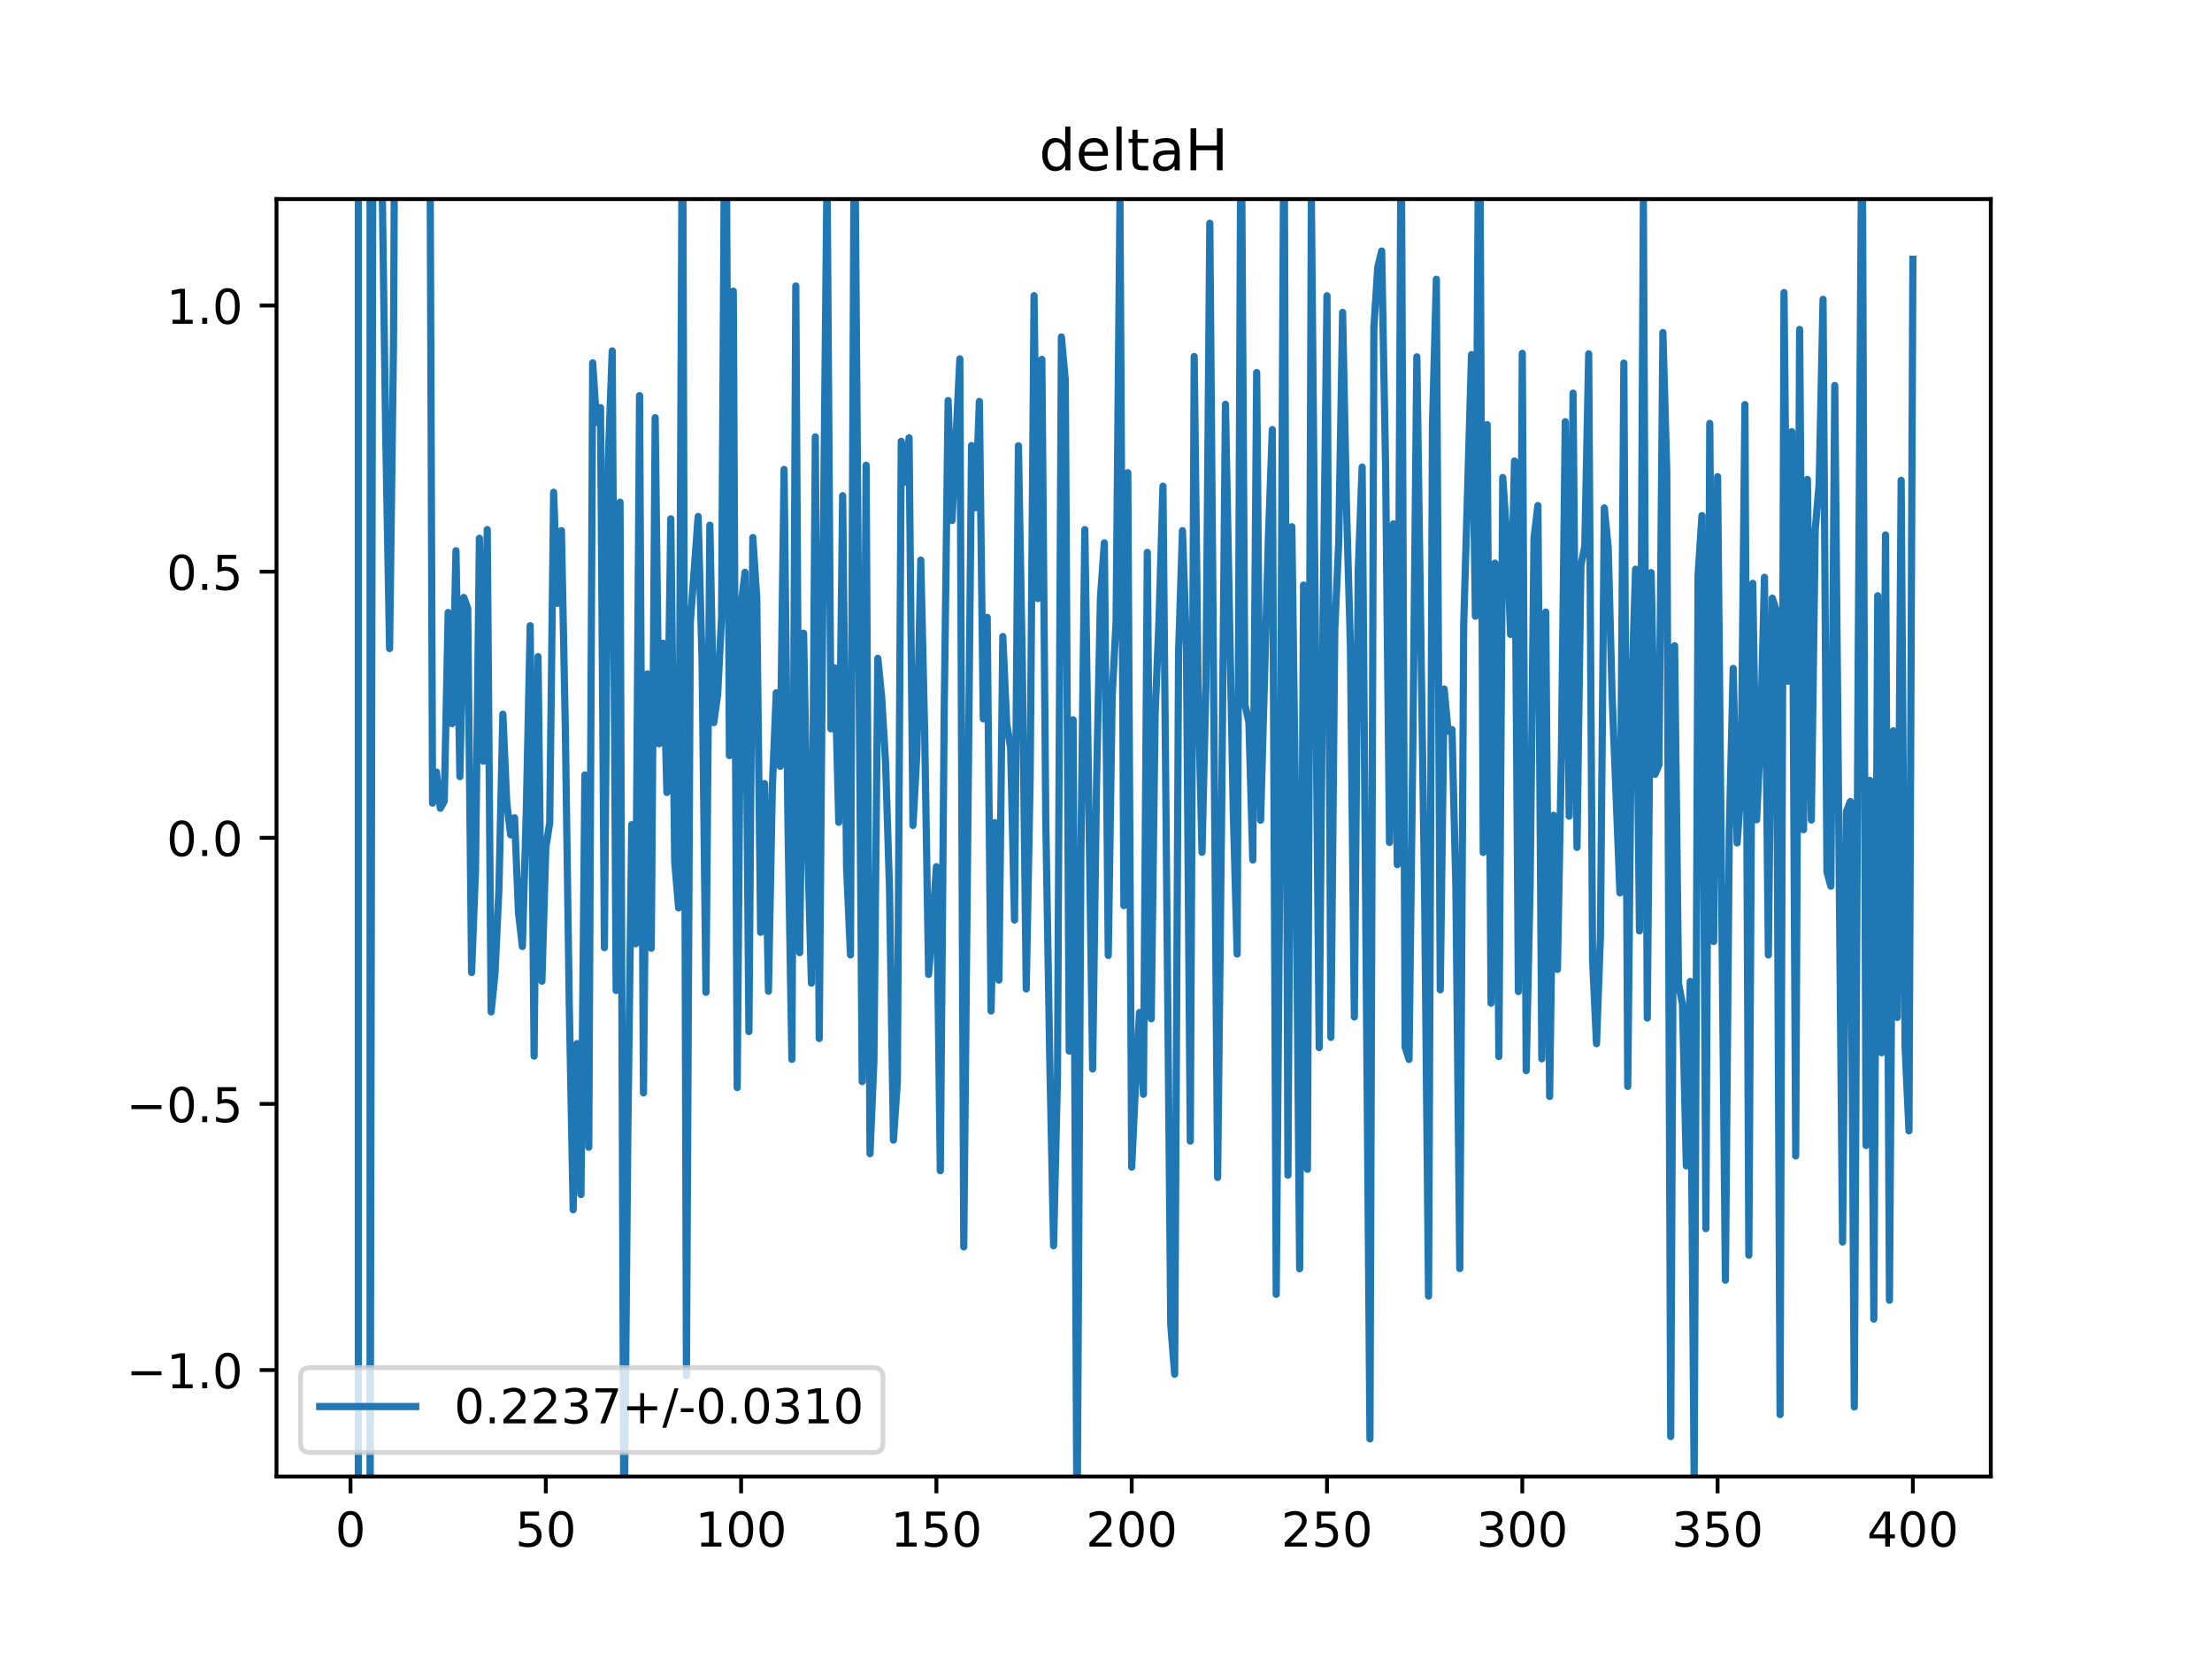 <?xml version="1.0" encoding="utf-8" standalone="no"?>
<!DOCTYPE svg PUBLIC "-//W3C//DTD SVG 1.1//EN"
  "http://www.w3.org/Graphics/SVG/1.1/DTD/svg11.dtd">
<!-- Created with matplotlib (https://matplotlib.org/) -->
<svg height="345.6pt" version="1.1" viewBox="0 0 460.8 345.6" width="460.8pt" xmlns="http://www.w3.org/2000/svg" xmlns:xlink="http://www.w3.org/1999/xlink">
 <defs>
  <style type="text/css">
*{stroke-linecap:butt;stroke-linejoin:round;}
  </style>
 </defs>
 <g id="figure_1">
  <g id="patch_1">
   <path d="M 0 345.6 
L 460.8 345.6 
L 460.8 0 
L 0 0 
z
" style="fill:#ffffff;"/>
  </g>
  <g id="axes_1">
   <g id="patch_2">
    <path d="M 57.6 307.584 
L 414.72 307.584 
L 414.72 41.472 
L 57.6 41.472 
z
" style="fill:#ffffff;"/>
   </g>
   <g id="matplotlib.axis_1">
    <g id="xtick_1">
     <g id="line2d_1">
      <defs>
       <path d="M 0 0 
L 0 3.5 
" id="m511b83bd34" style="stroke:#000000;stroke-width:0.8;"/>
      </defs>
      <g>
       <use style="stroke:#000000;stroke-width:0.8;" x="73.019" xlink:href="#m511b83bd34" y="307.584"/>
      </g>
     </g>
     <g id="text_1">
      <!-- 0 -->
      <defs>
       <path d="M 31.781 66.406 
Q 24.172 66.406 20.328 58.906 
Q 16.5 51.422 16.5 36.375 
Q 16.5 21.391 20.328 13.891 
Q 24.172 6.391 31.781 6.391 
Q 39.453 6.391 43.281 13.891 
Q 47.125 21.391 47.125 36.375 
Q 47.125 51.422 43.281 58.906 
Q 39.453 66.406 31.781 66.406 
z
M 31.781 74.219 
Q 44.047 74.219 50.516 64.516 
Q 56.984 54.828 56.984 36.375 
Q 56.984 17.969 50.516 8.266 
Q 44.047 -1.422 31.781 -1.422 
Q 19.531 -1.422 13.062 8.266 
Q 6.594 17.969 6.594 36.375 
Q 6.594 54.828 13.062 64.516 
Q 19.531 74.219 31.781 74.219 
z
" id="DejaVuSans-48"/>
      </defs>
      <g transform="translate(69.838 322.182)scale(0.1 -0.1)">
       <use xlink:href="#DejaVuSans-48"/>
      </g>
     </g>
    </g>
    <g id="xtick_2">
     <g id="line2d_2">
      <g>
       <use style="stroke:#000000;stroke-width:0.8;" x="113.703" xlink:href="#m511b83bd34" y="307.584"/>
      </g>
     </g>
     <g id="text_2">
      <!-- 50 -->
      <defs>
       <path d="M 10.797 72.906 
L 49.516 72.906 
L 49.516 64.594 
L 19.828 64.594 
L 19.828 46.734 
Q 21.969 47.469 24.109 47.828 
Q 26.266 48.188 28.422 48.188 
Q 40.625 48.188 47.75 41.5 
Q 54.891 34.812 54.891 23.391 
Q 54.891 11.625 47.562 5.094 
Q 40.234 -1.422 26.906 -1.422 
Q 22.312 -1.422 17.547 -0.641 
Q 12.797 0.141 7.719 1.703 
L 7.719 11.625 
Q 12.109 9.234 16.797 8.062 
Q 21.484 6.891 26.703 6.891 
Q 35.156 6.891 40.078 11.328 
Q 45.016 15.766 45.016 23.391 
Q 45.016 31 40.078 35.438 
Q 35.156 39.891 26.703 39.891 
Q 22.75 39.891 18.812 39.016 
Q 14.891 38.141 10.797 36.281 
z
" id="DejaVuSans-53"/>
      </defs>
      <g transform="translate(107.34 322.182)scale(0.1 -0.1)">
       <use xlink:href="#DejaVuSans-53"/>
       <use x="63.623" xlink:href="#DejaVuSans-48"/>
      </g>
     </g>
    </g>
    <g id="xtick_3">
     <g id="line2d_3">
      <g>
       <use style="stroke:#000000;stroke-width:0.8;" x="154.386" xlink:href="#m511b83bd34" y="307.584"/>
      </g>
     </g>
     <g id="text_3">
      <!-- 100 -->
      <defs>
       <path d="M 12.406 8.297 
L 28.516 8.297 
L 28.516 63.922 
L 10.984 60.406 
L 10.984 69.391 
L 28.422 72.906 
L 38.281 72.906 
L 38.281 8.297 
L 54.391 8.297 
L 54.391 0 
L 12.406 0 
z
" id="DejaVuSans-49"/>
      </defs>
      <g transform="translate(144.842 322.182)scale(0.1 -0.1)">
       <use xlink:href="#DejaVuSans-49"/>
       <use x="63.623" xlink:href="#DejaVuSans-48"/>
       <use x="127.246" xlink:href="#DejaVuSans-48"/>
      </g>
     </g>
    </g>
    <g id="xtick_4">
     <g id="line2d_4">
      <g>
       <use style="stroke:#000000;stroke-width:0.8;" x="195.07" xlink:href="#m511b83bd34" y="307.584"/>
      </g>
     </g>
     <g id="text_4">
      <!-- 150 -->
      <g transform="translate(185.526 322.182)scale(0.1 -0.1)">
       <use xlink:href="#DejaVuSans-49"/>
       <use x="63.623" xlink:href="#DejaVuSans-53"/>
       <use x="127.246" xlink:href="#DejaVuSans-48"/>
      </g>
     </g>
    </g>
    <g id="xtick_5">
     <g id="line2d_5">
      <g>
       <use style="stroke:#000000;stroke-width:0.8;" x="235.753" xlink:href="#m511b83bd34" y="307.584"/>
      </g>
     </g>
     <g id="text_5">
      <!-- 200 -->
      <defs>
       <path d="M 19.188 8.297 
L 53.609 8.297 
L 53.609 0 
L 7.328 0 
L 7.328 8.297 
Q 12.938 14.109 22.625 23.891 
Q 32.328 33.688 34.812 36.531 
Q 39.547 41.844 41.422 45.531 
Q 43.312 49.219 43.312 52.781 
Q 43.312 58.594 39.234 62.25 
Q 35.156 65.922 28.609 65.922 
Q 23.969 65.922 18.812 64.312 
Q 13.672 62.703 7.812 59.422 
L 7.812 69.391 
Q 13.766 71.781 18.938 73 
Q 24.125 74.219 28.422 74.219 
Q 39.75 74.219 46.484 68.547 
Q 53.219 62.891 53.219 53.422 
Q 53.219 48.922 51.531 44.891 
Q 49.859 40.875 45.406 35.406 
Q 44.188 33.984 37.641 27.219 
Q 31.109 20.453 19.188 8.297 
z
" id="DejaVuSans-50"/>
      </defs>
      <g transform="translate(226.209 322.182)scale(0.1 -0.1)">
       <use xlink:href="#DejaVuSans-50"/>
       <use x="63.623" xlink:href="#DejaVuSans-48"/>
       <use x="127.246" xlink:href="#DejaVuSans-48"/>
      </g>
     </g>
    </g>
    <g id="xtick_6">
     <g id="line2d_6">
      <g>
       <use style="stroke:#000000;stroke-width:0.8;" x="276.437" xlink:href="#m511b83bd34" y="307.584"/>
      </g>
     </g>
     <g id="text_6">
      <!-- 250 -->
      <g transform="translate(266.893 322.182)scale(0.1 -0.1)">
       <use xlink:href="#DejaVuSans-50"/>
       <use x="63.623" xlink:href="#DejaVuSans-53"/>
       <use x="127.246" xlink:href="#DejaVuSans-48"/>
      </g>
     </g>
    </g>
    <g id="xtick_7">
     <g id="line2d_7">
      <g>
       <use style="stroke:#000000;stroke-width:0.8;" x="317.12" xlink:href="#m511b83bd34" y="307.584"/>
      </g>
     </g>
     <g id="text_7">
      <!-- 300 -->
      <defs>
       <path d="M 40.578 39.312 
Q 47.656 37.797 51.625 33 
Q 55.609 28.219 55.609 21.188 
Q 55.609 10.406 48.188 4.484 
Q 40.766 -1.422 27.094 -1.422 
Q 22.516 -1.422 17.656 -0.516 
Q 12.797 0.391 7.625 2.203 
L 7.625 11.719 
Q 11.719 9.328 16.594 8.109 
Q 21.484 6.891 26.812 6.891 
Q 36.078 6.891 40.938 10.547 
Q 45.797 14.203 45.797 21.188 
Q 45.797 27.641 41.281 31.266 
Q 36.766 34.906 28.719 34.906 
L 20.219 34.906 
L 20.219 43.016 
L 29.109 43.016 
Q 36.375 43.016 40.234 45.922 
Q 44.094 48.828 44.094 54.297 
Q 44.094 59.906 40.109 62.906 
Q 36.141 65.922 28.719 65.922 
Q 24.656 65.922 20.016 65.031 
Q 15.375 64.156 9.812 62.312 
L 9.812 71.094 
Q 15.438 72.656 20.344 73.438 
Q 25.25 74.219 29.594 74.219 
Q 40.828 74.219 47.359 69.109 
Q 53.906 64.016 53.906 55.328 
Q 53.906 49.266 50.438 45.094 
Q 46.969 40.922 40.578 39.312 
z
" id="DejaVuSans-51"/>
      </defs>
      <g transform="translate(307.576 322.182)scale(0.1 -0.1)">
       <use xlink:href="#DejaVuSans-51"/>
       <use x="63.623" xlink:href="#DejaVuSans-48"/>
       <use x="127.246" xlink:href="#DejaVuSans-48"/>
      </g>
     </g>
    </g>
    <g id="xtick_8">
     <g id="line2d_8">
      <g>
       <use style="stroke:#000000;stroke-width:0.8;" x="357.804" xlink:href="#m511b83bd34" y="307.584"/>
      </g>
     </g>
     <g id="text_8">
      <!-- 350 -->
      <g transform="translate(348.26 322.182)scale(0.1 -0.1)">
       <use xlink:href="#DejaVuSans-51"/>
       <use x="63.623" xlink:href="#DejaVuSans-53"/>
       <use x="127.246" xlink:href="#DejaVuSans-48"/>
      </g>
     </g>
    </g>
    <g id="xtick_9">
     <g id="line2d_9">
      <g>
       <use style="stroke:#000000;stroke-width:0.8;" x="398.487" xlink:href="#m511b83bd34" y="307.584"/>
      </g>
     </g>
     <g id="text_9">
      <!-- 400 -->
      <defs>
       <path d="M 37.797 64.312 
L 12.891 25.391 
L 37.797 25.391 
z
M 35.203 72.906 
L 47.609 72.906 
L 47.609 25.391 
L 58.016 25.391 
L 58.016 17.188 
L 47.609 17.188 
L 47.609 0 
L 37.797 0 
L 37.797 17.188 
L 4.891 17.188 
L 4.891 26.703 
z
" id="DejaVuSans-52"/>
      </defs>
      <g transform="translate(388.944 322.182)scale(0.1 -0.1)">
       <use xlink:href="#DejaVuSans-52"/>
       <use x="63.623" xlink:href="#DejaVuSans-48"/>
       <use x="127.246" xlink:href="#DejaVuSans-48"/>
      </g>
     </g>
    </g>
   </g>
   <g id="matplotlib.axis_2">
    <g id="ytick_1">
     <g id="line2d_10">
      <defs>
       <path d="M 0 0 
L -3.5 0 
" id="mbd82344e5a" style="stroke:#000000;stroke-width:0.8;"/>
      </defs>
      <g>
       <use style="stroke:#000000;stroke-width:0.8;" x="57.6" xlink:href="#mbd82344e5a" y="285.408"/>
      </g>
     </g>
     <g id="text_10">
      <!-- −1.0 -->
      <defs>
       <path d="M 10.594 35.5 
L 73.188 35.5 
L 73.188 27.203 
L 10.594 27.203 
z
" id="DejaVuSans-8722"/>
       <path d="M 10.688 12.406 
L 21 12.406 
L 21 0 
L 10.688 0 
z
" id="DejaVuSans-46"/>
      </defs>
      <g transform="translate(26.317 289.207)scale(0.1 -0.1)">
       <use xlink:href="#DejaVuSans-8722"/>
       <use x="83.789" xlink:href="#DejaVuSans-49"/>
       <use x="147.412" xlink:href="#DejaVuSans-46"/>
       <use x="179.199" xlink:href="#DejaVuSans-48"/>
      </g>
     </g>
    </g>
    <g id="ytick_2">
     <g id="line2d_11">
      <g>
       <use style="stroke:#000000;stroke-width:0.8;" x="57.6" xlink:href="#mbd82344e5a" y="229.968"/>
      </g>
     </g>
     <g id="text_11">
      <!-- −0.5 -->
      <g transform="translate(26.317 233.767)scale(0.1 -0.1)">
       <use xlink:href="#DejaVuSans-8722"/>
       <use x="83.789" xlink:href="#DejaVuSans-48"/>
       <use x="147.412" xlink:href="#DejaVuSans-46"/>
       <use x="179.199" xlink:href="#DejaVuSans-53"/>
      </g>
     </g>
    </g>
    <g id="ytick_3">
     <g id="line2d_12">
      <g>
       <use style="stroke:#000000;stroke-width:0.8;" x="57.6" xlink:href="#mbd82344e5a" y="174.528"/>
      </g>
     </g>
     <g id="text_12">
      <!-- 0.0 -->
      <g transform="translate(34.697 178.327)scale(0.1 -0.1)">
       <use xlink:href="#DejaVuSans-48"/>
       <use x="63.623" xlink:href="#DejaVuSans-46"/>
       <use x="95.41" xlink:href="#DejaVuSans-48"/>
      </g>
     </g>
    </g>
    <g id="ytick_4">
     <g id="line2d_13">
      <g>
       <use style="stroke:#000000;stroke-width:0.8;" x="57.6" xlink:href="#mbd82344e5a" y="119.088"/>
      </g>
     </g>
     <g id="text_13">
      <!-- 0.5 -->
      <g transform="translate(34.697 122.887)scale(0.1 -0.1)">
       <use xlink:href="#DejaVuSans-48"/>
       <use x="63.623" xlink:href="#DejaVuSans-46"/>
       <use x="95.41" xlink:href="#DejaVuSans-53"/>
      </g>
     </g>
    </g>
    <g id="ytick_5">
     <g id="line2d_14">
      <g>
       <use style="stroke:#000000;stroke-width:0.8;" x="57.6" xlink:href="#mbd82344e5a" y="63.648"/>
      </g>
     </g>
     <g id="text_14">
      <!-- 1.0 -->
      <g transform="translate(34.697 67.447)scale(0.1 -0.1)">
       <use xlink:href="#DejaVuSans-49"/>
       <use x="63.623" xlink:href="#DejaVuSans-46"/>
       <use x="95.41" xlink:href="#DejaVuSans-48"/>
      </g>
     </g>
    </g>
   </g>
   <g id="line2d_15">
    <path clip-path="url(#p75f0bdb7f0)" d="M 74.646 346.6 
L 74.646 -1 
M 77.087 -1 
L 77.087 325.976 
L 77.718 -1 
M 78.552 -1 
L 78.715 22.719 
L 79.528 32.474 
L 80.342 90.108 
L 81.156 135.106 
L 81.969 71.873 
L 82.343 -1 
M 83.509 -1 
L 83.597 9.328 
L 84.41 15.019 
L 85.224 24.641 
L 85.381 -1 
M 88.293 -1 
L 88.479 19.778 
L 88.729 -1 
M 89.469 -1 
L 90.106 167.308 
L 90.92 160.834 
L 91.733 168.381 
L 92.547 166.901 
L 93.361 127.59 
L 94.174 150.753 
L 94.988 114.718 
L 95.802 161.788 
L 96.616 124.455 
L 97.429 126.679 
L 98.243 202.594 
L 99.057 181.307 
L 99.87 112.125 
L 100.684 158.574 
L 101.498 110.322 
L 102.311 210.797 
L 103.125 202.689 
L 103.939 185.075 
L 104.752 148.776 
L 105.566 167.171 
L 106.38 173.916 
L 107.193 170.352 
L 108.007 190.107 
L 108.821 197.172 
L 109.634 169.064 
L 110.448 130.339 
L 111.262 220.013 
L 112.075 136.779 
L 112.889 204.404 
L 113.703 176.591 
L 114.516 171.393 
L 115.33 102.542 
L 116.144 125.689 
L 116.957 110.542 
L 117.771 151.964 
L 118.585 209.051 
L 119.398 252.012 
L 120.212 217.411 
L 121.026 248.851 
L 121.839 161.436 
L 122.653 238.999 
L 123.467 75.592 
L 124.28 87.984 
L 125.094 84.917 
L 125.908 197.421 
L 126.721 95.709 
L 127.535 73.094 
L 128.349 206.335 
L 129.162 104.617 
L 129.976 324.27 
L 130.79 236.084 
L 131.603 171.793 
L 132.417 196.603 
L 133.231 82.409 
L 134.044 227.679 
L 134.858 140.386 
L 135.672 197.545 
L 136.485 87.003 
L 137.299 154.952 
L 138.113 133.991 
L 138.926 165.086 
L 139.74 108.077 
L 140.554 179.585 
L 141.367 189.147 
L 142.181 11.042 
L 142.995 286.565 
L 143.808 129.658 
L 145.436 107.588 
L 146.249 137.721 
L 147.063 206.713 
L 147.877 109.405 
L 148.69 150.539 
L 149.504 144.666 
L 150.318 128.578 
L 151.091 -1 
M 151.165 -1 
L 151.945 157.407 
L 152.759 60.645 
L 153.572 226.564 
L 154.386 126.071 
L 155.2 119.224 
L 156.013 214.893 
L 156.827 111.978 
L 157.641 124.539 
L 158.454 194.223 
L 159.268 163.239 
L 160.082 206.486 
L 160.895 163.937 
L 161.709 144.327 
L 162.523 159.638 
L 163.336 97.792 
L 164.15 171.907 
L 164.964 220.673 
L 165.777 59.569 
L 166.591 198.46 
L 167.405 131.913 
L 168.219 175.246 
L 169.032 204.81 
L 169.846 91.002 
L 170.66 216.342 
L 171.473 116.869 
L 172.287 35.697 
L 173.101 151.825 
L 173.914 139.149 
L 174.728 171.303 
L 175.542 103.266 
L 176.355 180.53 
L 177.169 198.929 
L 177.983 15.373 
L 179.61 225.319 
L 180.424 96.913 
L 181.237 240.33 
L 182.051 221.056 
L 182.865 137.143 
L 183.678 145.343 
L 184.492 159.075 
L 185.306 185.464 
L 186.119 237.514 
L 186.933 225.391 
L 187.747 91.931 
L 188.56 100.419 
L 189.374 91.199 
L 190.188 171.956 
L 191.001 156.929 
L 191.815 116.671 
L 192.629 152.811 
L 193.442 202.986 
L 194.256 192.898 
L 195.07 180.537 
L 195.883 243.882 
L 196.697 148.054 
L 197.511 83.439 
L 198.324 108.435 
L 199.952 74.751 
L 200.765 259.758 
L 202.393 92.817 
L 203.206 105.763 
L 204.02 83.62 
L 204.834 149.753 
L 205.647 128.606 
L 206.461 210.605 
L 207.275 171.371 
L 208.088 204.177 
L 208.902 132.596 
L 209.716 150.788 
L 210.529 155.757 
L 211.343 191.662 
L 212.157 92.861 
L 212.97 138.616 
L 213.784 206.024 
L 214.598 162.29 
L 215.411 61.582 
L 216.225 124.693 
L 217.039 74.86 
L 217.852 170.7 
L 218.666 219.61 
L 219.48 259.52 
L 220.293 224.171 
L 221.107 70.179 
L 221.921 79.214 
L 222.734 218.957 
L 223.548 149.944 
L 224.362 321.934 
L 225.175 177.324 
L 225.989 110.332 
L 227.616 222.684 
L 228.43 163.028 
L 229.244 124.465 
L 230.057 113.082 
L 230.871 199.038 
L 231.685 145.085 
L 232.498 129.445 
L 233.312 41.528 
L 234.126 188.659 
L 234.939 98.476 
L 235.753 243.137 
L 236.567 225.638 
L 237.381 210.917 
L 238.194 227.958 
L 239.008 115.074 
L 239.822 212.227 
L 240.635 148.702 
L 241.449 128.996 
L 242.263 101.281 
L 243.89 275.979 
L 244.704 286.278 
L 245.517 135.906 
L 246.331 110.547 
L 247.145 134.357 
L 247.958 237.723 
L 248.772 74.261 
L 249.586 142.838 
L 250.399 177.541 
L 251.213 142.828 
L 252.027 46.506 
L 253.654 245.289 
L 254.468 171.352 
L 255.281 84.216 
L 256.909 168.909 
L 257.722 198.76 
L 258.536 14.97 
L 259.35 146.826 
L 260.163 150.434 
L 260.977 179.147 
L 261.791 77.598 
L 262.604 170.862 
L 264.232 112.024 
L 265.045 89.487 
L 265.859 269.625 
L 266.673 172.058 
L 267.486 17.695 
L 268.3 244.817 
L 269.114 109.716 
L 269.927 171.572 
L 270.741 264.307 
L 271.555 121.875 
L 272.368 243.588 
L 273.182 41.548 
L 274.809 218.234 
L 275.623 127.986 
L 276.437 61.611 
L 277.25 216.111 
L 278.064 131.121 
L 278.878 112.95 
L 279.691 65.074 
L 280.505 105.817 
L 281.319 134.716 
L 282.132 211.85 
L 282.946 118.756 
L 283.76 97.301 
L 285.387 299.749 
L 286.201 68.307 
L 287.014 55.665 
L 287.828 52.291 
L 288.642 97.241 
L 289.455 175.498 
L 290.269 109.131 
L 291.083 180.119 
L 291.896 20.481 
L 292.71 218.124 
L 293.524 220.691 
L 294.337 154.106 
L 295.151 74.324 
L 296.778 186.933 
L 297.592 269.994 
L 298.406 88.64 
L 299.219 58.175 
L 300.033 206.191 
L 300.847 143.531 
L 301.66 152.323 
L 302.474 151.989 
L 303.288 184.971 
L 304.101 264.263 
L 304.915 130.109 
L 306.543 73.87 
L 307.356 128.372 
L 308.17 3.39 
L 308.984 177.586 
L 309.797 88.454 
L 310.611 208.982 
L 311.425 117.3 
L 312.238 220.105 
L 313.052 99.477 
L 313.866 111.422 
L 314.679 132.159 
L 315.493 96.029 
L 316.307 206.559 
L 317.12 73.605 
L 317.934 223.035 
L 318.748 184.623 
L 319.561 112.103 
L 320.375 105.307 
L 321.189 220.58 
L 322.002 127.496 
L 322.816 228.414 
L 323.63 169.846 
L 324.443 201.95 
L 325.257 157.658 
L 326.071 87.846 
L 326.884 170.026 
L 327.698 81.894 
L 328.512 176.527 
L 329.325 117.903 
L 330.139 113.804 
L 330.953 73.713 
L 331.766 199.976 
L 332.58 217.421 
L 333.394 195.007 
L 334.207 105.808 
L 335.021 114.18 
L 335.835 145.061 
L 337.462 186.011 
L 338.276 75.638 
L 339.089 226.318 
L 339.903 144.404 
L 340.717 118.571 
L 341.53 193.93 
L 342.344 41.811 
L 343.158 212.083 
L 343.971 119.293 
L 344.785 161.298 
L 345.599 159.284 
L 346.412 69.281 
L 347.226 98.3 
L 348.04 299.258 
L 348.853 134.52 
L 349.667 204.884 
L 350.481 209.124 
L 351.294 242.879 
L 352.108 204.455 
L 352.922 308.59 
L 353.735 119.864 
L 354.549 107.408 
L 355.363 255.949 
L 356.176 88.205 
L 356.99 196.136 
L 357.804 99.296 
L 359.431 266.682 
L 360.245 173.032 
L 361.058 139.236 
L 361.872 175.601 
L 362.686 164.439 
L 363.499 84.279 
L 364.313 261.479 
L 365.127 121.52 
L 365.94 170.776 
L 366.754 153.1 
L 367.568 120.254 
L 368.381 198.937 
L 369.195 124.604 
L 370.009 127.074 
L 370.822 294.68 
L 371.636 60.945 
L 372.45 141.915 
L 373.263 89.916 
L 374.077 240.803 
L 374.891 68.624 
L 375.704 172.851 
L 376.518 99.883 
L 377.332 170.827 
L 378.146 110.343 
L 378.959 100.865 
L 379.773 62.353 
L 380.587 181.625 
L 381.4 184.613 
L 382.214 80.309 
L 383.841 258.743 
L 384.655 169.016 
L 385.469 166.965 
L 386.282 293.092 
L 387.096 136.967 
L 387.91 15.051 
L 388.723 238.627 
L 389.537 162.572 
L 390.351 274.787 
L 391.164 124.104 
L 391.978 219.307 
L 392.792 111.43 
L 393.605 270.863 
L 394.419 152.241 
L 395.233 211.946 
L 396.046 100.061 
L 396.86 218.017 
L 397.674 235.577 
L 398.487 54.003 
L 398.487 54.003 
" style="fill:none;stroke:#1f77b4;stroke-linecap:square;stroke-width:1.5;"/>
   </g>
   <g id="patch_3">
    <path d="M 57.6 307.584 
L 57.6 41.472 
" style="fill:none;stroke:#000000;stroke-linecap:square;stroke-linejoin:miter;stroke-width:0.8;"/>
   </g>
   <g id="patch_4">
    <path d="M 414.72 307.584 
L 414.72 41.472 
" style="fill:none;stroke:#000000;stroke-linecap:square;stroke-linejoin:miter;stroke-width:0.8;"/>
   </g>
   <g id="patch_5">
    <path d="M 57.6 307.584 
L 414.72 307.584 
" style="fill:none;stroke:#000000;stroke-linecap:square;stroke-linejoin:miter;stroke-width:0.8;"/>
   </g>
   <g id="patch_6">
    <path d="M 57.6 41.472 
L 414.72 41.472 
" style="fill:none;stroke:#000000;stroke-linecap:square;stroke-linejoin:miter;stroke-width:0.8;"/>
   </g>
   <g id="text_15">
    <!-- deltaH -->
    <defs>
     <path d="M 45.406 46.391 
L 45.406 75.984 
L 54.391 75.984 
L 54.391 0 
L 45.406 0 
L 45.406 8.203 
Q 42.578 3.328 38.25 0.953 
Q 33.938 -1.422 27.875 -1.422 
Q 17.969 -1.422 11.734 6.484 
Q 5.516 14.406 5.516 27.297 
Q 5.516 40.188 11.734 48.094 
Q 17.969 56 27.875 56 
Q 33.938 56 38.25 53.625 
Q 42.578 51.266 45.406 46.391 
z
M 14.797 27.297 
Q 14.797 17.391 18.875 11.75 
Q 22.953 6.109 30.078 6.109 
Q 37.203 6.109 41.297 11.75 
Q 45.406 17.391 45.406 27.297 
Q 45.406 37.203 41.297 42.844 
Q 37.203 48.484 30.078 48.484 
Q 22.953 48.484 18.875 42.844 
Q 14.797 37.203 14.797 27.297 
z
" id="DejaVuSans-100"/>
     <path d="M 56.203 29.594 
L 56.203 25.203 
L 14.891 25.203 
Q 15.484 15.922 20.484 11.062 
Q 25.484 6.203 34.422 6.203 
Q 39.594 6.203 44.453 7.469 
Q 49.312 8.734 54.109 11.281 
L 54.109 2.781 
Q 49.266 0.734 44.188 -0.344 
Q 39.109 -1.422 33.891 -1.422 
Q 20.797 -1.422 13.156 6.188 
Q 5.516 13.812 5.516 26.812 
Q 5.516 40.234 12.766 48.109 
Q 20.016 56 32.328 56 
Q 43.359 56 49.781 48.891 
Q 56.203 41.797 56.203 29.594 
z
M 47.219 32.234 
Q 47.125 39.594 43.094 43.984 
Q 39.062 48.391 32.422 48.391 
Q 24.906 48.391 20.391 44.141 
Q 15.875 39.891 15.188 32.172 
z
" id="DejaVuSans-101"/>
     <path d="M 9.422 75.984 
L 18.406 75.984 
L 18.406 0 
L 9.422 0 
z
" id="DejaVuSans-108"/>
     <path d="M 18.312 70.219 
L 18.312 54.688 
L 36.812 54.688 
L 36.812 47.703 
L 18.312 47.703 
L 18.312 18.016 
Q 18.312 11.328 20.141 9.422 
Q 21.969 7.516 27.594 7.516 
L 36.812 7.516 
L 36.812 0 
L 27.594 0 
Q 17.188 0 13.234 3.875 
Q 9.281 7.766 9.281 18.016 
L 9.281 47.703 
L 2.688 47.703 
L 2.688 54.688 
L 9.281 54.688 
L 9.281 70.219 
z
" id="DejaVuSans-116"/>
     <path d="M 34.281 27.484 
Q 23.391 27.484 19.188 25 
Q 14.984 22.516 14.984 16.5 
Q 14.984 11.719 18.141 8.906 
Q 21.297 6.109 26.703 6.109 
Q 34.188 6.109 38.703 11.406 
Q 43.219 16.703 43.219 25.484 
L 43.219 27.484 
z
M 52.203 31.203 
L 52.203 0 
L 43.219 0 
L 43.219 8.297 
Q 40.141 3.328 35.547 0.953 
Q 30.953 -1.422 24.312 -1.422 
Q 15.922 -1.422 10.953 3.297 
Q 6 8.016 6 15.922 
Q 6 25.141 12.172 29.828 
Q 18.359 34.516 30.609 34.516 
L 43.219 34.516 
L 43.219 35.406 
Q 43.219 41.609 39.141 45 
Q 35.062 48.391 27.688 48.391 
Q 23 48.391 18.547 47.266 
Q 14.109 46.141 10.016 43.891 
L 10.016 52.203 
Q 14.938 54.109 19.578 55.047 
Q 24.219 56 28.609 56 
Q 40.484 56 46.344 49.844 
Q 52.203 43.703 52.203 31.203 
z
" id="DejaVuSans-97"/>
     <path d="M 9.812 72.906 
L 19.672 72.906 
L 19.672 43.016 
L 55.516 43.016 
L 55.516 72.906 
L 65.375 72.906 
L 65.375 0 
L 55.516 0 
L 55.516 34.719 
L 19.672 34.719 
L 19.672 0 
L 9.812 0 
z
" id="DejaVuSans-72"/>
    </defs>
    <g transform="translate(216.451 35.472)scale(0.12 -0.12)">
     <use xlink:href="#DejaVuSans-100"/>
     <use x="63.477" xlink:href="#DejaVuSans-101"/>
     <use x="125" xlink:href="#DejaVuSans-108"/>
     <use x="152.783" xlink:href="#DejaVuSans-116"/>
     <use x="191.992" xlink:href="#DejaVuSans-97"/>
     <use x="253.271" xlink:href="#DejaVuSans-72"/>
    </g>
   </g>
   <g id="legend_1">
    <g id="patch_7">
     <path d="M 64.6 302.584 
L 181.938 302.584 
Q 183.938 302.584 183.938 300.584 
L 183.938 286.906 
Q 183.938 284.906 181.938 284.906 
L 64.6 284.906 
Q 62.6 284.906 62.6 286.906 
L 62.6 300.584 
Q 62.6 302.584 64.6 302.584 
z
" style="fill:#ffffff;opacity:0.8;stroke:#cccccc;stroke-linejoin:miter;"/>
    </g>
    <g id="line2d_16">
     <path d="M 66.6 293.004 
L 86.6 293.004 
" style="fill:none;stroke:#1f77b4;stroke-linecap:square;stroke-width:1.5;"/>
    </g>
    <g id="line2d_17"/>
    <g id="text_16">
     <!-- 0.2237+/-0.0310 -->
     <defs>
      <path d="M 8.203 72.906 
L 55.078 72.906 
L 55.078 68.703 
L 28.609 0 
L 18.312 0 
L 43.219 64.594 
L 8.203 64.594 
z
" id="DejaVuSans-55"/>
      <path d="M 46 62.703 
L 46 35.5 
L 73.188 35.5 
L 73.188 27.203 
L 46 27.203 
L 46 0 
L 37.797 0 
L 37.797 27.203 
L 10.594 27.203 
L 10.594 35.5 
L 37.797 35.5 
L 37.797 62.703 
z
" id="DejaVuSans-43"/>
      <path d="M 25.391 72.906 
L 33.688 72.906 
L 8.297 -9.281 
L 0 -9.281 
z
" id="DejaVuSans-47"/>
      <path d="M 4.891 31.391 
L 31.203 31.391 
L 31.203 23.391 
L 4.891 23.391 
z
" id="DejaVuSans-45"/>
     </defs>
     <g transform="translate(94.6 296.504)scale(0.1 -0.1)">
      <use xlink:href="#DejaVuSans-48"/>
      <use x="63.623" xlink:href="#DejaVuSans-46"/>
      <use x="95.41" xlink:href="#DejaVuSans-50"/>
      <use x="159.033" xlink:href="#DejaVuSans-50"/>
      <use x="222.656" xlink:href="#DejaVuSans-51"/>
      <use x="286.279" xlink:href="#DejaVuSans-55"/>
      <use x="349.902" xlink:href="#DejaVuSans-43"/>
      <use x="433.691" xlink:href="#DejaVuSans-47"/>
      <use x="467.383" xlink:href="#DejaVuSans-45"/>
      <use x="503.467" xlink:href="#DejaVuSans-48"/>
      <use x="567.09" xlink:href="#DejaVuSans-46"/>
      <use x="598.877" xlink:href="#DejaVuSans-48"/>
      <use x="662.5" xlink:href="#DejaVuSans-51"/>
      <use x="726.123" xlink:href="#DejaVuSans-49"/>
      <use x="789.746" xlink:href="#DejaVuSans-48"/>
     </g>
    </g>
   </g>
  </g>
 </g>
 <defs>
  <clipPath id="p75f0bdb7f0">
   <rect height="266.112" width="357.12" x="57.6" y="41.472"/>
  </clipPath>
 </defs>
</svg>
